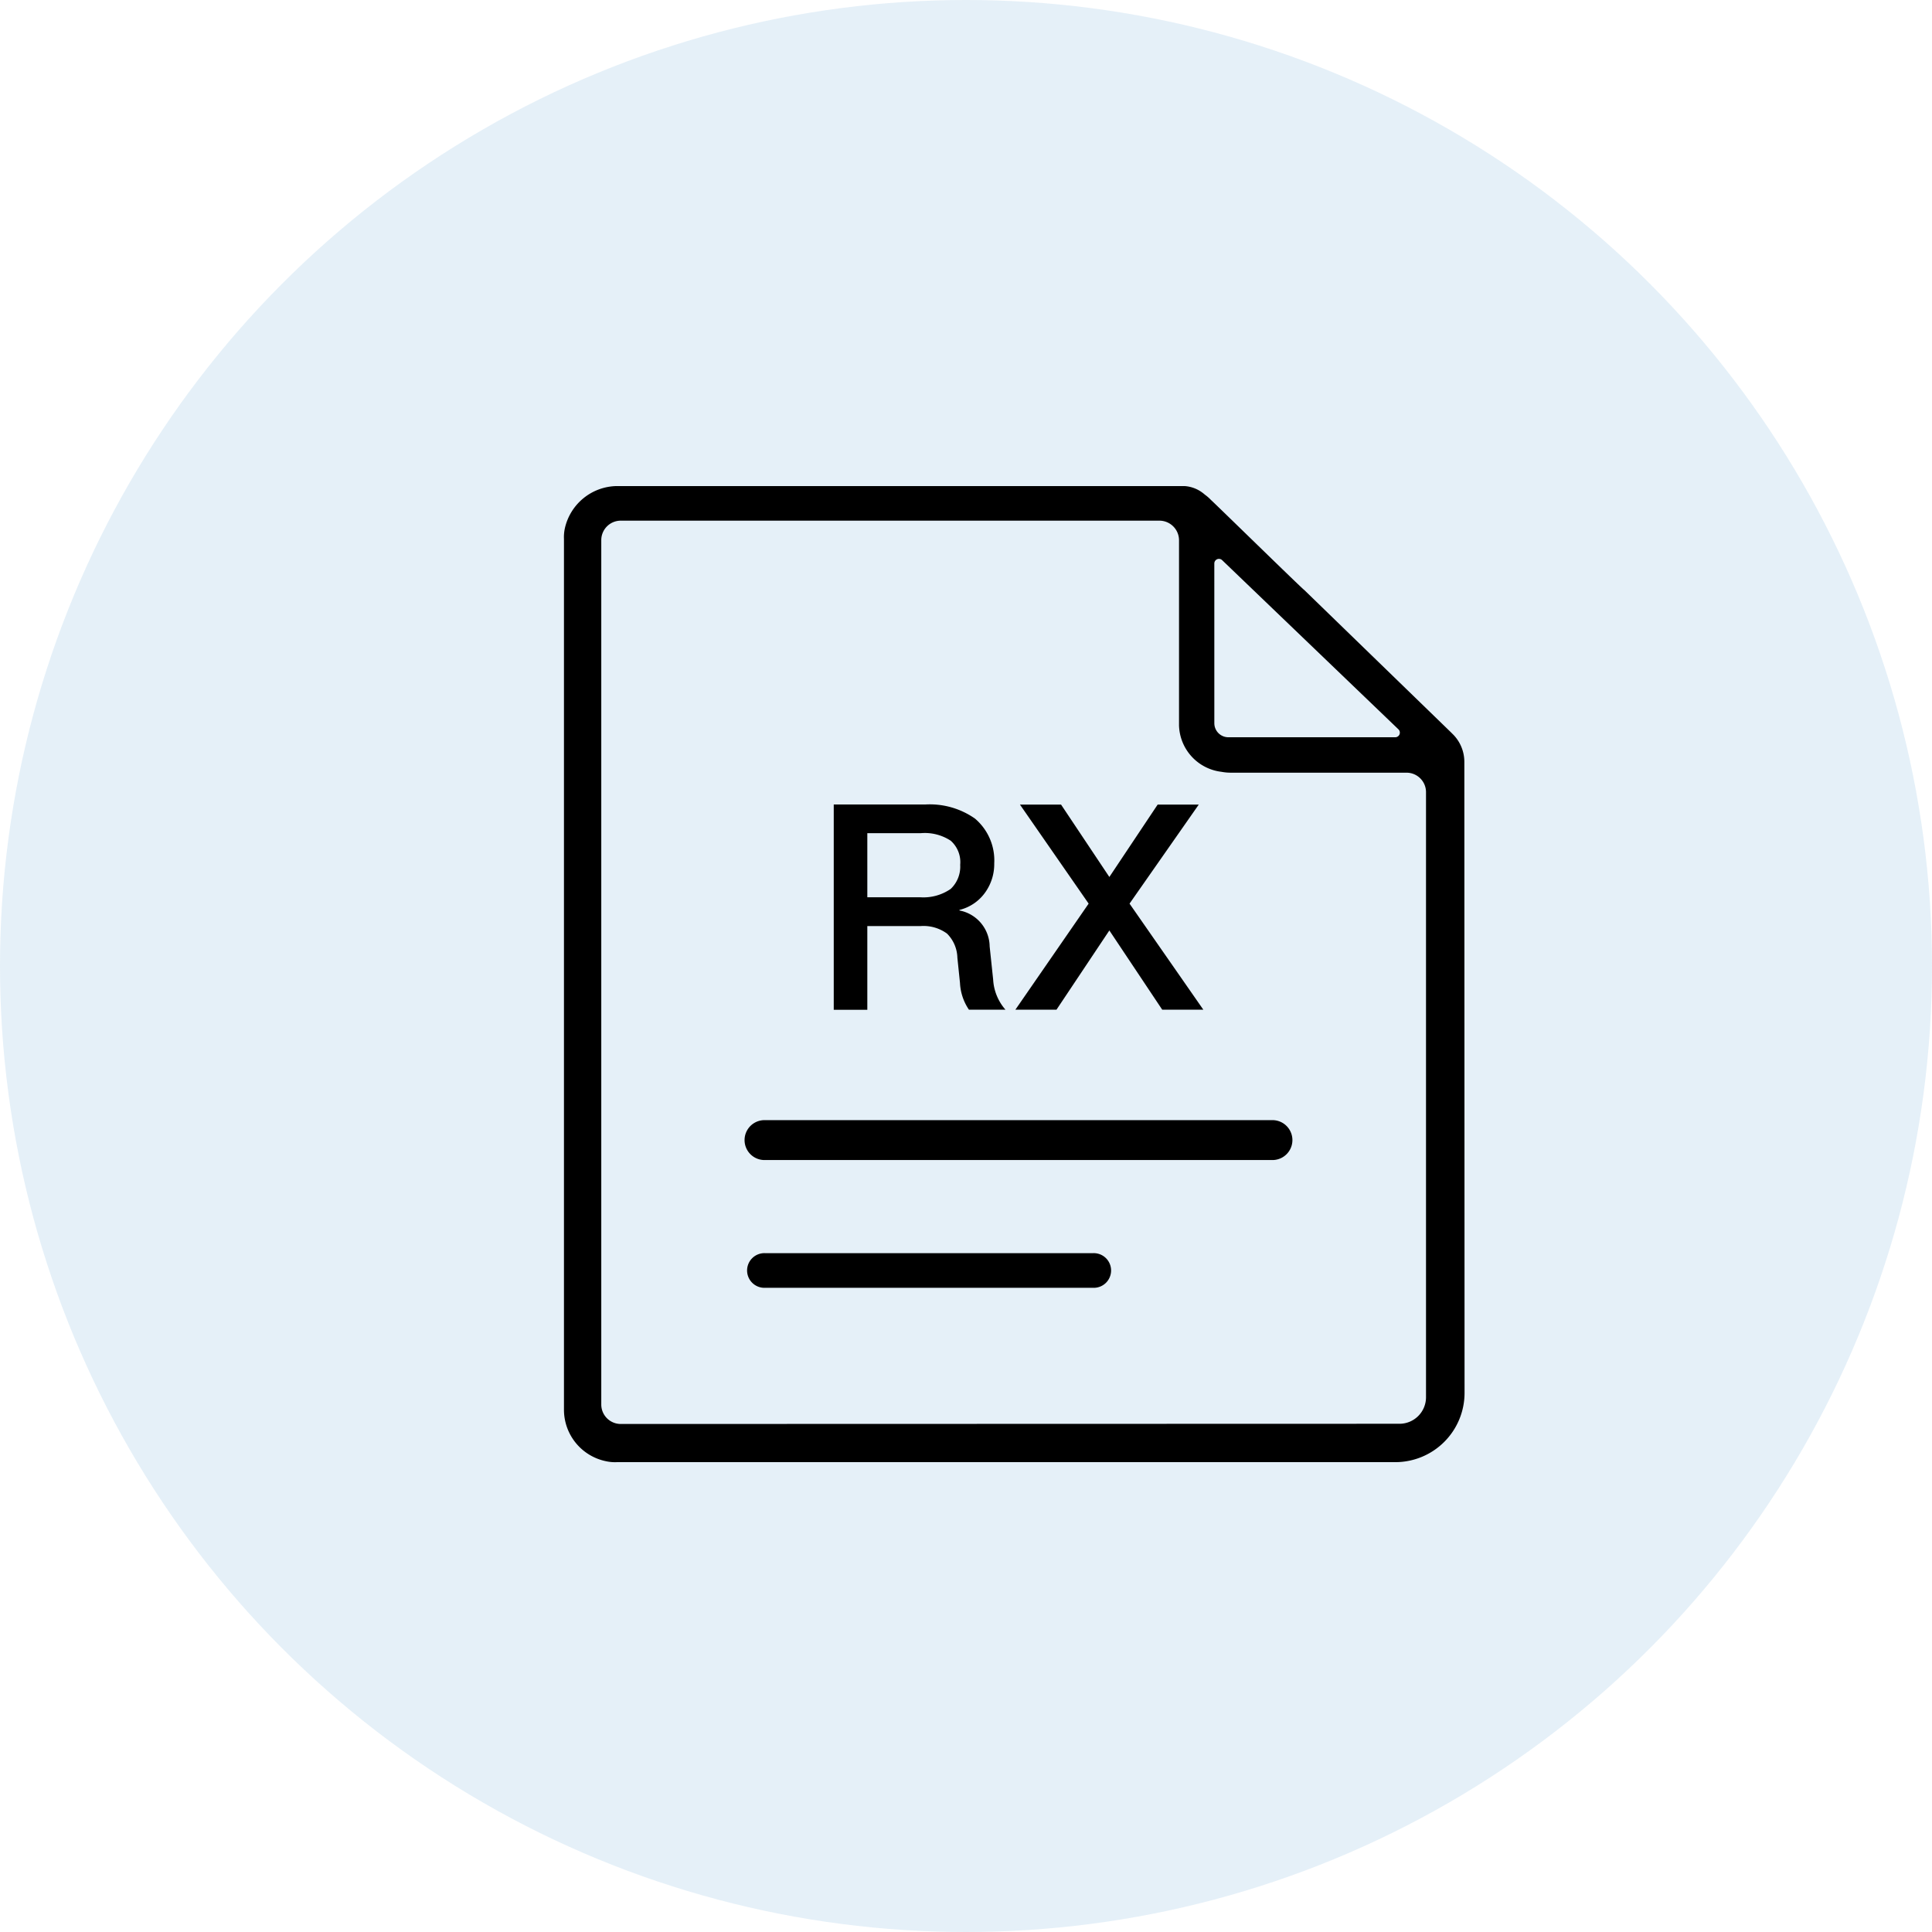 <svg xmlns="http://www.w3.org/2000/svg" width="119" height="119" viewBox="0 0 119 119">
  <g id="组_7976" data-name="组 7976" transform="translate(0.299 -0.322)">
    <circle id="椭圆_787" data-name="椭圆 787" cx="59.5" cy="59.5" r="59.5" transform="translate(-0.299 0.322)" fill="rgba(56,143,205,0.13)"/>
    <g id="组_8527" data-name="组 8527" transform="translate(-17.433 -476.185)">
      <path id="路径_10063" data-name="路径 10063" d="M176.561,81.2a2.4,2.4,0,0,0-.739-1.746l-.1-.1L166.7,70.6c-.054,0-5.688-5.513-5.742-5.54a2.586,2.586,0,0,0-.376-.329,2.328,2.328,0,0,0-.329-.242,2.069,2.069,0,0,0-.933-.289H124.357a3.331,3.331,0,0,0-3.2,2.606,2.536,2.536,0,0,0-.054.651v53.654a3.239,3.239,0,0,0,2.605,3.156,2.536,2.536,0,0,0,.651.054H172.31a4.266,4.266,0,0,0,4.264-4.264Zm-15.4-12.235a.285.285,0,0,1,.484-.2L172.5,79.182a.284.284,0,0,1-.195.49H162.022a.866.866,0,0,1-.86-.86ZM174.2,120.325a1.634,1.634,0,0,1-1.632,1.632l-47.967.013a1.2,1.2,0,0,1-1.2-1.2V67.531a1.2,1.2,0,0,1,1.2-1.2h33.186a1.209,1.209,0,0,1,1.2,1.2V78.947A2.964,2.964,0,0,0,161.6,81.8a3.149,3.149,0,0,0,.6.054h10.8a1.2,1.2,0,0,1,1.2,1.2Z" transform="translate(-69.232 442.246)"/>
      <path id="路径_10064" data-name="路径 10064" d="M306.012,368.938l3.257-4.882,3.257,4.882h2.532l-4.546-6.534,4.264-6.1h-2.532l-2.975,4.459-2.975-4.459h-2.532l4.231,6.1-4.513,6.534Zm-11.651-5.151h3.277a2.451,2.451,0,0,1,1.632.463,2.173,2.173,0,0,1,.638,1.484l.161,1.558a3.2,3.2,0,0,0,.551,1.645h2.25a3.072,3.072,0,0,1-.759-1.86l-.215-2.035a2.286,2.286,0,0,0-1.86-2.216v-.034a2.744,2.744,0,0,0,1.612-1.115,3,3,0,0,0,.53-1.753,3.375,3.375,0,0,0-1.189-2.76,4.853,4.853,0,0,0-3.062-.866h-5.634v12.645h2.068Zm0-5.721h3.277a2.905,2.905,0,0,1,1.86.463,1.766,1.766,0,0,1,.584,1.484,1.893,1.893,0,0,1-.584,1.484,2.951,2.951,0,0,1-1.86.517h-3.277Zm24.954,17.674H288.029a1.229,1.229,0,1,0,0,2.458h31.286a1.229,1.229,0,0,0,0-2.458Zm-11.04,8.193H288.056a1.068,1.068,0,1,0,0,2.135h20.219a1.068,1.068,0,1,0,0-2.135Z" transform="translate(-223.805 169.761)"/>
    </g>
  </g>
</svg>
